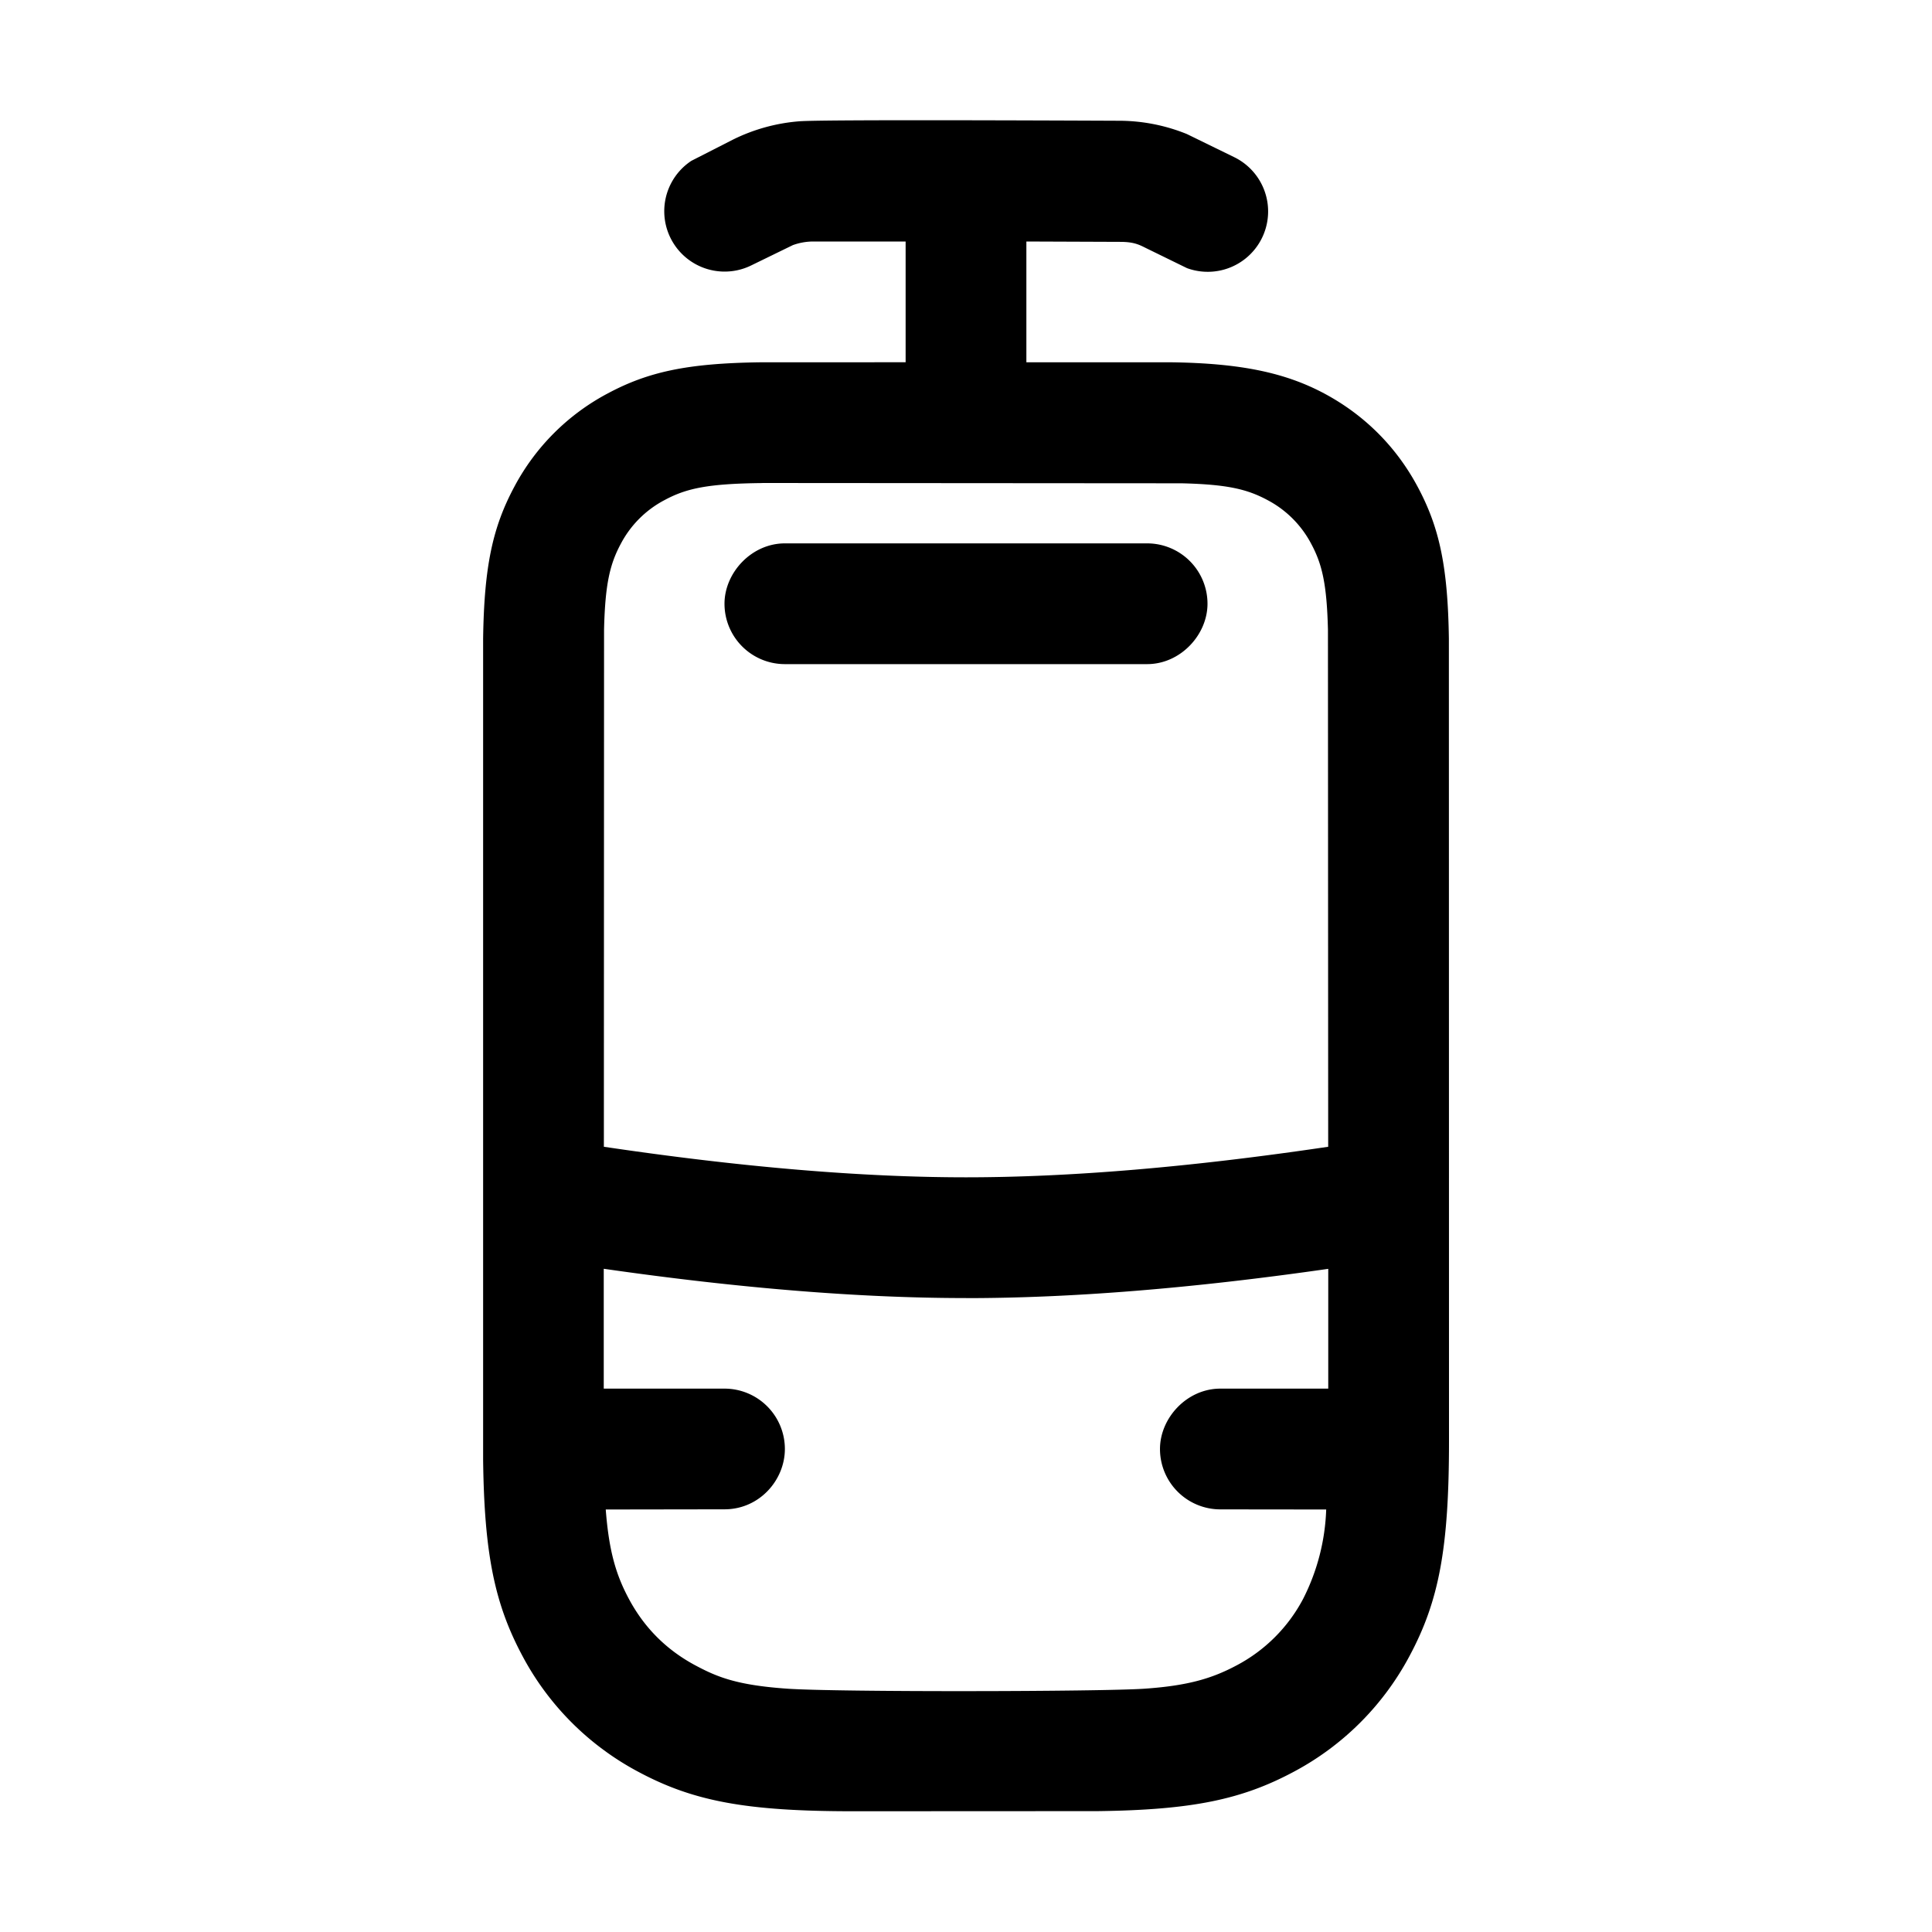 <svg id="icon" height="32" viewBox="0 0 32 32" width="32" xmlns="http://www.w3.org/2000/svg"><path d="m18.528 2a3 3 0 0 1 1.13.22l.79.386a1 1 0 0 1 -.788 1.835l-.685-.335c-.104-.052-.195-.1-.419-.1l-1.556-.006v2.001h2.42c1.105.017 1.854.163 2.517.518s1.19.881 1.544 1.544c.36.672.5 1.32.517 2.518l.002 13.291c0 1.777-.168 2.648-.652 3.553a4.634 4.634 0 0 1 -1.923 1.923c-.852.455-1.674.631-3.248.65l-4.05.002c-1.776 0-2.647-.168-3.552-.652a4.634 4.634 0 0 1 -1.923-1.923c-.455-.852-.631-1.674-.65-3.248v-13.597c.017-1.198.157-1.846.517-2.518a3.726 3.726 0 0 1 1.544-1.544c.672-.36 1.32-.5 2.518-.517l2.419-.001v-2h-1.528a1 1 0 0 0 -.34.06l-.685.334a1 1 0 0 1 -.996-1.73l.68-.347a3 3 0 0 1 1.109-.308c.257-.02 2.02-.023 5.288-.009zm-2.528 19.5c-1.752 0-3.751-.162-6-.485v1.985h2a1 1 0 0 1 1 1c0 .513-.42.999-1 .999l-1.967.003c.053.691.17 1.082.383 1.48.255.478.624.847 1.102 1.102.361.193.687.328 1.522.386.836.058 5.202.05 5.92 0 .717-.05 1.115-.169 1.522-.386a2.635 2.635 0 0 0 1.102-1.102 3.52 3.52 0 0 0 .382-1.48l-1.753-.002a1 1 0 0 1 -1-1c0-.513.445-1 1-1h1.787v-1.984c-2.248.323-4.247.485-6 .485zm-3.373-13.499c-.904.01-1.258.087-1.62.282a1.723 1.723 0 0 0 -.724.723c-.18.335-.26.663-.278 1.422l-.003 8.566c2.275.338 4.276.506 5.998.506 1.723 0 3.723-.168 5.999-.506l-.004-8.566c-.019-.76-.098-1.087-.278-1.422a1.726 1.726 0 0 0 -.723-.723c-.335-.18-.663-.26-1.422-.278l-6.945-.005zm6.373.999a1 1 0 0 1 1 1c0 .513-.447 1-1 1h-6a1 1 0 0 1 -1-1c0-.513.447-1 1-1z" fill="#282D37" style="fill: currentColor;fill: currentColor" fill-rule="evenodd"/></svg>
